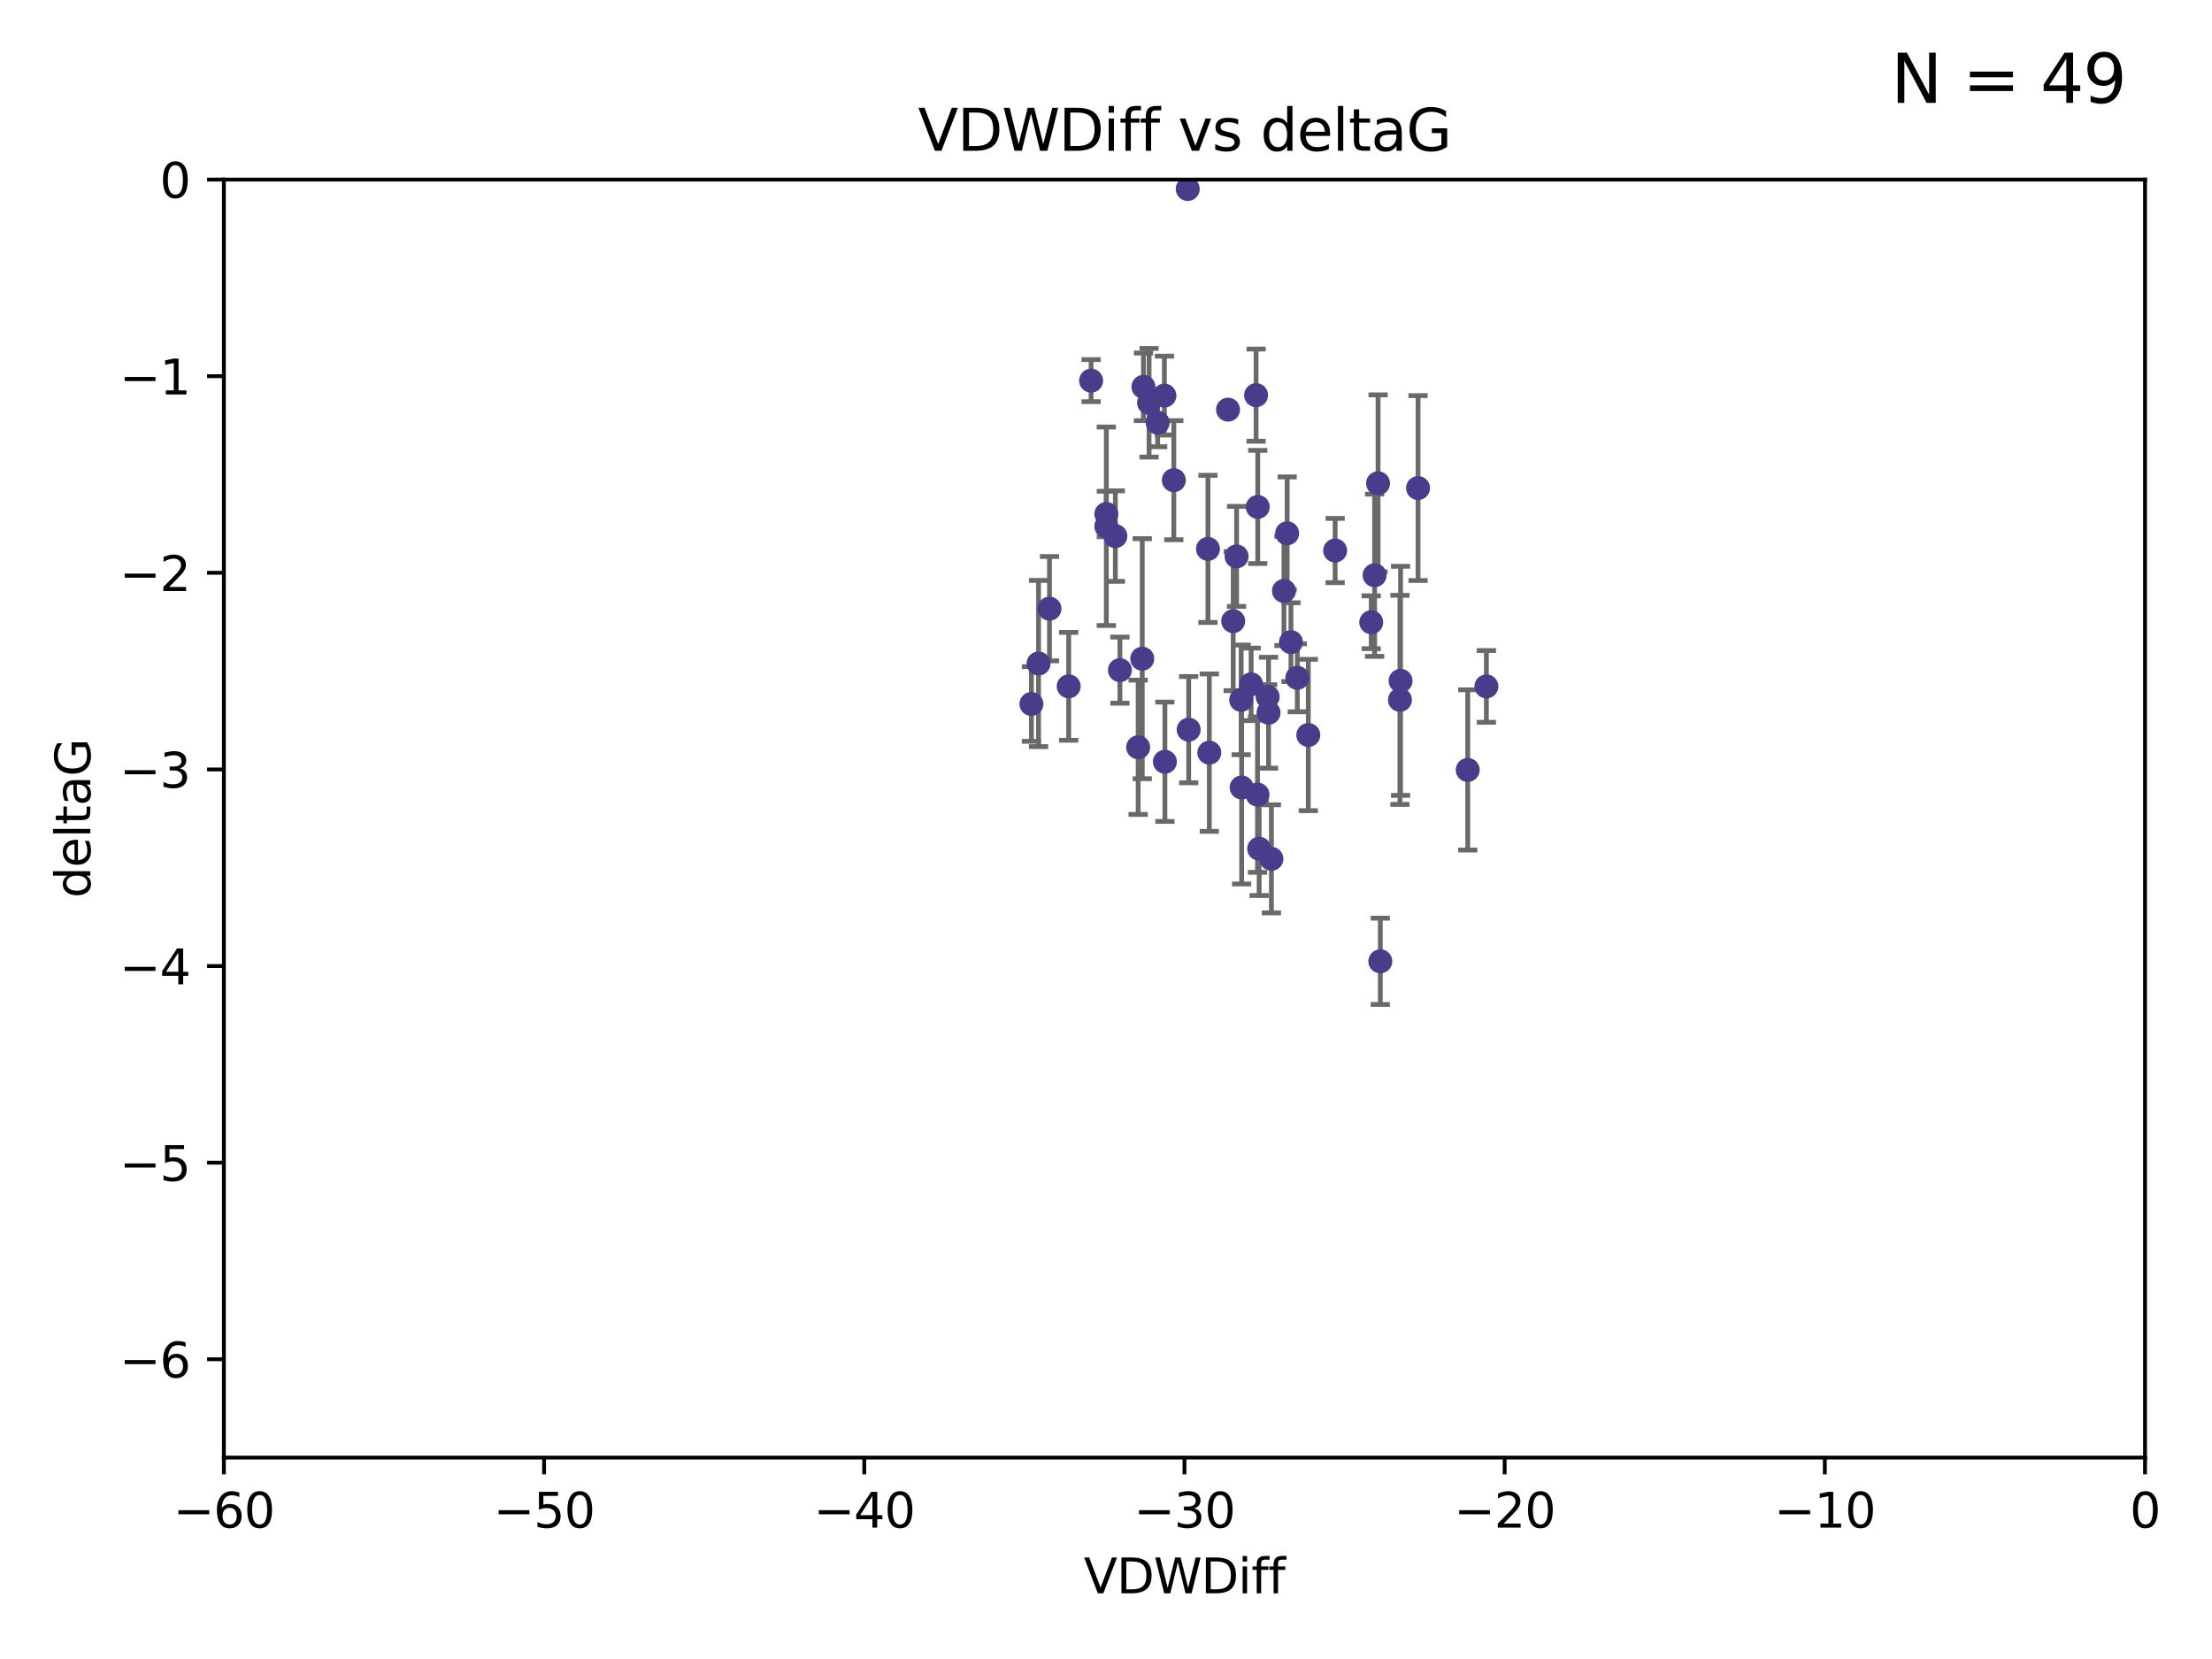 <?xml version="1.0" encoding="utf-8" standalone="no"?>
<!DOCTYPE svg PUBLIC "-//W3C//DTD SVG 1.1//EN"
  "http://www.w3.org/Graphics/SVG/1.1/DTD/svg11.dtd">
<svg xmlns:xlink="http://www.w3.org/1999/xlink" width="460.8pt" height="345.6pt" viewBox="0 0 460.8 345.6" xmlns="http://www.w3.org/2000/svg" version="1.1">
 <defs>
  <style type="text/css">*{stroke-linejoin: round; stroke-linecap: butt}</style>
 </defs>
 <g id="figure_1">
  <g id="patch_1">
   <path d="M 0 345.6 
L 460.8 345.6 
L 460.8 0 
L 0 0 
z
" style="fill: #ffffff"/>
  </g>
  <g id="axes_1">
   <g id="patch_2">
    <path d="M 46.64 303.64 
L 446.85 303.64 
L 446.85 37.411 
L 46.64 37.411 
z
" style="fill: #ffffff"/>
   </g>
   <g id="PathCollection_1">
    <defs>
     <path id="mb59569014d" d="M 0 1.118 
C 0.297 1.118 0.581 1 0.791 0.791 
C 1 0.581 1.118 0.297 1.118 0 
C 1.118 -0.297 1 -0.581 0.791 -0.791 
C 0.581 -1 0.297 -1.118 0 -1.118 
C -0.297 -1.118 -0.581 -1 -0.791 -0.791 
C -1 -0.581 -1.118 -0.297 -1.118 0 
C -1.118 0.297 -1 0.581 -0.791 0.791 
C -0.581 1 -0.297 1.118 0 1.118 
z
" style="stroke: #483d8b"/>
    </defs>
    <g clip-path="url(#pa4f412f519)">
     <use xlink:href="#mb59569014d" x="222.628" y="142.976" style="fill: #483d8b; stroke: #483d8b"/>
     <use xlink:href="#mb59569014d" x="270.255" y="141.2" style="fill: #483d8b; stroke: #483d8b"/>
     <use xlink:href="#mb59569014d" x="232.351" y="111.678" style="fill: #483d8b; stroke: #483d8b"/>
     <use xlink:href="#mb59569014d" x="278.133" y="114.686" style="fill: #483d8b; stroke: #483d8b"/>
     <use xlink:href="#mb59569014d" x="218.629" y="126.796" style="fill: #483d8b; stroke: #483d8b"/>
     <use xlink:href="#mb59569014d" x="285.653" y="129.623" style="fill: #483d8b; stroke: #483d8b"/>
     <use xlink:href="#mb59569014d" x="216.346" y="138.221" style="fill: #483d8b; stroke: #483d8b"/>
     <use xlink:href="#mb59569014d" x="251.922" y="156.791" style="fill: #483d8b; stroke: #483d8b"/>
     <use xlink:href="#mb59569014d" x="257.603" y="115.906" style="fill: #483d8b; stroke: #483d8b"/>
     <use xlink:href="#mb59569014d" x="247.623" y="152.002" style="fill: #483d8b; stroke: #483d8b"/>
     <use xlink:href="#mb59569014d" x="227.295" y="79.295" style="fill: #483d8b; stroke: #483d8b"/>
     <use xlink:href="#mb59569014d" x="267.473" y="123.099" style="fill: #483d8b; stroke: #483d8b"/>
     <use xlink:href="#mb59569014d" x="233.298" y="139.6" style="fill: #483d8b; stroke: #483d8b"/>
     <use xlink:href="#mb59569014d" x="237.952" y="137.216" style="fill: #483d8b; stroke: #483d8b"/>
     <use xlink:href="#mb59569014d" x="295.403" y="101.672" style="fill: #483d8b; stroke: #483d8b"/>
     <use xlink:href="#mb59569014d" x="251.64" y="114.345" style="fill: #483d8b; stroke: #483d8b"/>
     <use xlink:href="#mb59569014d" x="230.466" y="109.627" style="fill: #483d8b; stroke: #483d8b"/>
     <use xlink:href="#mb59569014d" x="230.472" y="107.067" style="fill: #483d8b; stroke: #483d8b"/>
     <use xlink:href="#mb59569014d" x="262.013" y="105.606" style="fill: #483d8b; stroke: #483d8b"/>
     <use xlink:href="#mb59569014d" x="272.543" y="153.112" style="fill: #483d8b; stroke: #483d8b"/>
     <use xlink:href="#mb59569014d" x="264.859" y="178.912" style="fill: #483d8b; stroke: #483d8b"/>
     <use xlink:href="#mb59569014d" x="305.756" y="160.394" style="fill: #483d8b; stroke: #483d8b"/>
     <use xlink:href="#mb59569014d" x="242.569" y="82.411" style="fill: #483d8b; stroke: #483d8b"/>
     <use xlink:href="#mb59569014d" x="286.356" y="119.831" style="fill: #483d8b; stroke: #483d8b"/>
     <use xlink:href="#mb59569014d" x="264.077" y="145.16" style="fill: #483d8b; stroke: #483d8b"/>
     <use xlink:href="#mb59569014d" x="247.425" y="39.369" style="fill: #483d8b; stroke: #483d8b"/>
     <use xlink:href="#mb59569014d" x="214.864" y="146.652" style="fill: #483d8b; stroke: #483d8b"/>
     <use xlink:href="#mb59569014d" x="244.528" y="100.035" style="fill: #483d8b; stroke: #483d8b"/>
     <use xlink:href="#mb59569014d" x="237.101" y="155.675" style="fill: #483d8b; stroke: #483d8b"/>
     <use xlink:href="#mb59569014d" x="268.928" y="133.77" style="fill: #483d8b; stroke: #483d8b"/>
     <use xlink:href="#mb59569014d" x="241.163" y="88.043" style="fill: #483d8b; stroke: #483d8b"/>
     <use xlink:href="#mb59569014d" x="255.818" y="85.336" style="fill: #483d8b; stroke: #483d8b"/>
     <use xlink:href="#mb59569014d" x="291.637" y="145.792" style="fill: #483d8b; stroke: #483d8b"/>
     <use xlink:href="#mb59569014d" x="238.202" y="80.583" style="fill: #483d8b; stroke: #483d8b"/>
     <use xlink:href="#mb59569014d" x="239.372" y="83.898" style="fill: #483d8b; stroke: #483d8b"/>
     <use xlink:href="#mb59569014d" x="256.898" y="129.396" style="fill: #483d8b; stroke: #483d8b"/>
     <use xlink:href="#mb59569014d" x="260.633" y="142.565" style="fill: #483d8b; stroke: #483d8b"/>
     <use xlink:href="#mb59569014d" x="309.644" y="142.993" style="fill: #483d8b; stroke: #483d8b"/>
     <use xlink:href="#mb59569014d" x="261.962" y="165.532" style="fill: #483d8b; stroke: #483d8b"/>
     <use xlink:href="#mb59569014d" x="291.765" y="141.832" style="fill: #483d8b; stroke: #483d8b"/>
     <use xlink:href="#mb59569014d" x="287.544" y="200.261" style="fill: #483d8b; stroke: #483d8b"/>
     <use xlink:href="#mb59569014d" x="261.666" y="82.316" style="fill: #483d8b; stroke: #483d8b"/>
     <use xlink:href="#mb59569014d" x="264.26" y="148.472" style="fill: #483d8b; stroke: #483d8b"/>
     <use xlink:href="#mb59569014d" x="287.077" y="100.686" style="fill: #483d8b; stroke: #483d8b"/>
     <use xlink:href="#mb59569014d" x="262.303" y="176.801" style="fill: #483d8b; stroke: #483d8b"/>
     <use xlink:href="#mb59569014d" x="242.67" y="158.689" style="fill: #483d8b; stroke: #483d8b"/>
     <use xlink:href="#mb59569014d" x="258.557" y="145.797" style="fill: #483d8b; stroke: #483d8b"/>
     <use xlink:href="#mb59569014d" x="268.139" y="111.098" style="fill: #483d8b; stroke: #483d8b"/>
     <use xlink:href="#mb59569014d" x="258.659" y="164.044" style="fill: #483d8b; stroke: #483d8b"/>
    </g>
   </g>
   <g id="matplotlib.axis_1">
    <g id="xtick_1">
     <g id="line2d_1">
      <defs>
       <path id="m907829f8bb" d="M 0 0 
L 0 3.5 
" style="stroke: #000000; stroke-width: 0.8"/>
      </defs>
      <g>
       <use xlink:href="#m907829f8bb" x="46.64" y="303.64" style="stroke: #000000; stroke-width: 0.8"/>
      </g>
     </g>
     <g id="text_1">
      <!-- −60 -->
      <g transform="translate(36.088 318.238)scale(0.1 -0.1)">
       <defs>
        <path id="DejaVuSans-2212" d="M 678 2272 
L 4684 2272 
L 4684 1741 
L 678 1741 
L 678 2272 
z
" transform="scale(0.016)"/>
        <path id="DejaVuSans-36" d="M 2113 2584 
Q 1688 2584 1439 2293 
Q 1191 2003 1191 1497 
Q 1191 994 1439 701 
Q 1688 409 2113 409 
Q 2538 409 2786 701 
Q 3034 994 3034 1497 
Q 3034 2003 2786 2293 
Q 2538 2584 2113 2584 
z
M 3366 4563 
L 3366 3988 
Q 3128 4100 2886 4159 
Q 2644 4219 2406 4219 
Q 1781 4219 1451 3797 
Q 1122 3375 1075 2522 
Q 1259 2794 1537 2939 
Q 1816 3084 2150 3084 
Q 2853 3084 3261 2657 
Q 3669 2231 3669 1497 
Q 3669 778 3244 343 
Q 2819 -91 2113 -91 
Q 1303 -91 875 529 
Q 447 1150 447 2328 
Q 447 3434 972 4092 
Q 1497 4750 2381 4750 
Q 2619 4750 2861 4703 
Q 3103 4656 3366 4563 
z
" transform="scale(0.016)"/>
        <path id="DejaVuSans-30" d="M 2034 4250 
Q 1547 4250 1301 3770 
Q 1056 3291 1056 2328 
Q 1056 1369 1301 889 
Q 1547 409 2034 409 
Q 2525 409 2770 889 
Q 3016 1369 3016 2328 
Q 3016 3291 2770 3770 
Q 2525 4250 2034 4250 
z
M 2034 4750 
Q 2819 4750 3233 4129 
Q 3647 3509 3647 2328 
Q 3647 1150 3233 529 
Q 2819 -91 2034 -91 
Q 1250 -91 836 529 
Q 422 1150 422 2328 
Q 422 3509 836 4129 
Q 1250 4750 2034 4750 
z
" transform="scale(0.016)"/>
       </defs>
       <use xlink:href="#DejaVuSans-2212"/>
       <use xlink:href="#DejaVuSans-36" x="83.789"/>
       <use xlink:href="#DejaVuSans-30" x="147.412"/>
      </g>
     </g>
    </g>
    <g id="xtick_2">
     <g id="line2d_2">
      <g>
       <use xlink:href="#m907829f8bb" x="113.342" y="303.64" style="stroke: #000000; stroke-width: 0.8"/>
      </g>
     </g>
     <g id="text_2">
      <!-- −50 -->
      <g transform="translate(102.789 318.238)scale(0.1 -0.1)">
       <defs>
        <path id="DejaVuSans-35" d="M 691 4666 
L 3169 4666 
L 3169 4134 
L 1269 4134 
L 1269 2991 
Q 1406 3038 1543 3061 
Q 1681 3084 1819 3084 
Q 2600 3084 3056 2656 
Q 3513 2228 3513 1497 
Q 3513 744 3044 326 
Q 2575 -91 1722 -91 
Q 1428 -91 1123 -41 
Q 819 9 494 109 
L 494 744 
Q 775 591 1075 516 
Q 1375 441 1709 441 
Q 2250 441 2565 725 
Q 2881 1009 2881 1497 
Q 2881 1984 2565 2268 
Q 2250 2553 1709 2553 
Q 1456 2553 1204 2497 
Q 953 2441 691 2322 
L 691 4666 
z
" transform="scale(0.016)"/>
       </defs>
       <use xlink:href="#DejaVuSans-2212"/>
       <use xlink:href="#DejaVuSans-35" x="83.789"/>
       <use xlink:href="#DejaVuSans-30" x="147.412"/>
      </g>
     </g>
    </g>
    <g id="xtick_3">
     <g id="line2d_3">
      <g>
       <use xlink:href="#m907829f8bb" x="180.043" y="303.64" style="stroke: #000000; stroke-width: 0.8"/>
      </g>
     </g>
     <g id="text_3">
      <!-- −40 -->
      <g transform="translate(169.491 318.238)scale(0.1 -0.1)">
       <defs>
        <path id="DejaVuSans-34" d="M 2419 4116 
L 825 1625 
L 2419 1625 
L 2419 4116 
z
M 2253 4666 
L 3047 4666 
L 3047 1625 
L 3713 1625 
L 3713 1100 
L 3047 1100 
L 3047 0 
L 2419 0 
L 2419 1100 
L 313 1100 
L 313 1709 
L 2253 4666 
z
" transform="scale(0.016)"/>
       </defs>
       <use xlink:href="#DejaVuSans-2212"/>
       <use xlink:href="#DejaVuSans-34" x="83.789"/>
       <use xlink:href="#DejaVuSans-30" x="147.412"/>
      </g>
     </g>
    </g>
    <g id="xtick_4">
     <g id="line2d_4">
      <g>
       <use xlink:href="#m907829f8bb" x="246.745" y="303.64" style="stroke: #000000; stroke-width: 0.8"/>
      </g>
     </g>
     <g id="text_4">
      <!-- −30 -->
      <g transform="translate(236.193 318.238)scale(0.1 -0.1)">
       <defs>
        <path id="DejaVuSans-33" d="M 2597 2516 
Q 3050 2419 3304 2112 
Q 3559 1806 3559 1356 
Q 3559 666 3084 287 
Q 2609 -91 1734 -91 
Q 1441 -91 1130 -33 
Q 819 25 488 141 
L 488 750 
Q 750 597 1062 519 
Q 1375 441 1716 441 
Q 2309 441 2620 675 
Q 2931 909 2931 1356 
Q 2931 1769 2642 2001 
Q 2353 2234 1838 2234 
L 1294 2234 
L 1294 2753 
L 1863 2753 
Q 2328 2753 2575 2939 
Q 2822 3125 2822 3475 
Q 2822 3834 2567 4026 
Q 2313 4219 1838 4219 
Q 1578 4219 1281 4162 
Q 984 4106 628 3988 
L 628 4550 
Q 988 4650 1302 4700 
Q 1616 4750 1894 4750 
Q 2613 4750 3031 4423 
Q 3450 4097 3450 3541 
Q 3450 3153 3228 2886 
Q 3006 2619 2597 2516 
z
" transform="scale(0.016)"/>
       </defs>
       <use xlink:href="#DejaVuSans-2212"/>
       <use xlink:href="#DejaVuSans-33" x="83.789"/>
       <use xlink:href="#DejaVuSans-30" x="147.412"/>
      </g>
     </g>
    </g>
    <g id="xtick_5">
     <g id="line2d_5">
      <g>
       <use xlink:href="#m907829f8bb" x="313.447" y="303.64" style="stroke: #000000; stroke-width: 0.8"/>
      </g>
     </g>
     <g id="text_5">
      <!-- −20 -->
      <g transform="translate(302.894 318.238)scale(0.1 -0.1)">
       <defs>
        <path id="DejaVuSans-32" d="M 1228 531 
L 3431 531 
L 3431 0 
L 469 0 
L 469 531 
Q 828 903 1448 1529 
Q 2069 2156 2228 2338 
Q 2531 2678 2651 2914 
Q 2772 3150 2772 3378 
Q 2772 3750 2511 3984 
Q 2250 4219 1831 4219 
Q 1534 4219 1204 4116 
Q 875 4013 500 3803 
L 500 4441 
Q 881 4594 1212 4672 
Q 1544 4750 1819 4750 
Q 2544 4750 2975 4387 
Q 3406 4025 3406 3419 
Q 3406 3131 3298 2873 
Q 3191 2616 2906 2266 
Q 2828 2175 2409 1742 
Q 1991 1309 1228 531 
z
" transform="scale(0.016)"/>
       </defs>
       <use xlink:href="#DejaVuSans-2212"/>
       <use xlink:href="#DejaVuSans-32" x="83.789"/>
       <use xlink:href="#DejaVuSans-30" x="147.412"/>
      </g>
     </g>
    </g>
    <g id="xtick_6">
     <g id="line2d_6">
      <g>
       <use xlink:href="#m907829f8bb" x="380.148" y="303.64" style="stroke: #000000; stroke-width: 0.8"/>
      </g>
     </g>
     <g id="text_6">
      <!-- −10 -->
      <g transform="translate(369.596 318.238)scale(0.1 -0.1)">
       <defs>
        <path id="DejaVuSans-31" d="M 794 531 
L 1825 531 
L 1825 4091 
L 703 3866 
L 703 4441 
L 1819 4666 
L 2450 4666 
L 2450 531 
L 3481 531 
L 3481 0 
L 794 0 
L 794 531 
z
" transform="scale(0.016)"/>
       </defs>
       <use xlink:href="#DejaVuSans-2212"/>
       <use xlink:href="#DejaVuSans-31" x="83.789"/>
       <use xlink:href="#DejaVuSans-30" x="147.412"/>
      </g>
     </g>
    </g>
    <g id="xtick_7">
     <g id="line2d_7">
      <g>
       <use xlink:href="#m907829f8bb" x="446.85" y="303.64" style="stroke: #000000; stroke-width: 0.8"/>
      </g>
     </g>
     <g id="text_7">
      <!-- 0 -->
      <g transform="translate(443.669 318.238)scale(0.1 -0.1)">
       <use xlink:href="#DejaVuSans-30"/>
      </g>
     </g>
    </g>
    <g id="text_8">
     <!-- VDWDiff -->
     <g transform="translate(225.772 331.917)scale(0.1 -0.1)">
      <defs>
       <path id="DejaVuSans-56" d="M 1831 0 
L 50 4666 
L 709 4666 
L 2188 738 
L 3669 4666 
L 4325 4666 
L 2547 0 
L 1831 0 
z
" transform="scale(0.016)"/>
       <path id="DejaVuSans-44" d="M 1259 4147 
L 1259 519 
L 2022 519 
Q 2988 519 3436 956 
Q 3884 1394 3884 2338 
Q 3884 3275 3436 3711 
Q 2988 4147 2022 4147 
L 1259 4147 
z
M 628 4666 
L 1925 4666 
Q 3281 4666 3915 4102 
Q 4550 3538 4550 2338 
Q 4550 1131 3912 565 
Q 3275 0 1925 0 
L 628 0 
L 628 4666 
z
" transform="scale(0.016)"/>
       <path id="DejaVuSans-57" d="M 213 4666 
L 850 4666 
L 1831 722 
L 2809 4666 
L 3519 4666 
L 4500 722 
L 5478 4666 
L 6119 4666 
L 4947 0 
L 4153 0 
L 3169 4050 
L 2175 0 
L 1381 0 
L 213 4666 
z
" transform="scale(0.016)"/>
       <path id="DejaVuSans-69" d="M 603 3500 
L 1178 3500 
L 1178 0 
L 603 0 
L 603 3500 
z
M 603 4863 
L 1178 4863 
L 1178 4134 
L 603 4134 
L 603 4863 
z
" transform="scale(0.016)"/>
       <path id="DejaVuSans-66" d="M 2375 4863 
L 2375 4384 
L 1825 4384 
Q 1516 4384 1395 4259 
Q 1275 4134 1275 3809 
L 1275 3500 
L 2222 3500 
L 2222 3053 
L 1275 3053 
L 1275 0 
L 697 0 
L 697 3053 
L 147 3053 
L 147 3500 
L 697 3500 
L 697 3744 
Q 697 4328 969 4595 
Q 1241 4863 1831 4863 
L 2375 4863 
z
" transform="scale(0.016)"/>
      </defs>
      <use xlink:href="#DejaVuSans-56"/>
      <use xlink:href="#DejaVuSans-44" x="68.408"/>
      <use xlink:href="#DejaVuSans-57" x="145.41"/>
      <use xlink:href="#DejaVuSans-44" x="244.287"/>
      <use xlink:href="#DejaVuSans-69" x="321.289"/>
      <use xlink:href="#DejaVuSans-66" x="349.072"/>
      <use xlink:href="#DejaVuSans-66" x="384.277"/>
     </g>
    </g>
   </g>
   <g id="matplotlib.axis_2">
    <g id="ytick_1">
     <g id="line2d_8">
      <defs>
       <path id="m00e35891c3" d="M 0 0 
L -3.5 0 
" style="stroke: #000000; stroke-width: 0.8"/>
      </defs>
      <g>
       <use xlink:href="#m00e35891c3" x="46.64" y="283.161" style="stroke: #000000; stroke-width: 0.8"/>
      </g>
     </g>
     <g id="text_9">
      <!-- −6 -->
      <g transform="translate(24.898 286.96)scale(0.1 -0.1)">
       <use xlink:href="#DejaVuSans-2212"/>
       <use xlink:href="#DejaVuSans-36" x="83.789"/>
      </g>
     </g>
    </g>
    <g id="ytick_2">
     <g id="line2d_9">
      <g>
       <use xlink:href="#m00e35891c3" x="46.64" y="242.203" style="stroke: #000000; stroke-width: 0.8"/>
      </g>
     </g>
     <g id="text_10">
      <!-- −5 -->
      <g transform="translate(24.898 246.002)scale(0.1 -0.1)">
       <use xlink:href="#DejaVuSans-2212"/>
       <use xlink:href="#DejaVuSans-35" x="83.789"/>
      </g>
     </g>
    </g>
    <g id="ytick_3">
     <g id="line2d_10">
      <g>
       <use xlink:href="#m00e35891c3" x="46.64" y="201.244" style="stroke: #000000; stroke-width: 0.8"/>
      </g>
     </g>
     <g id="text_11">
      <!-- −4 -->
      <g transform="translate(24.898 205.044)scale(0.1 -0.1)">
       <use xlink:href="#DejaVuSans-2212"/>
       <use xlink:href="#DejaVuSans-34" x="83.789"/>
      </g>
     </g>
    </g>
    <g id="ytick_4">
     <g id="line2d_11">
      <g>
       <use xlink:href="#m00e35891c3" x="46.64" y="160.286" style="stroke: #000000; stroke-width: 0.8"/>
      </g>
     </g>
     <g id="text_12">
      <!-- −3 -->
      <g transform="translate(24.898 164.085)scale(0.1 -0.1)">
       <use xlink:href="#DejaVuSans-2212"/>
       <use xlink:href="#DejaVuSans-33" x="83.789"/>
      </g>
     </g>
    </g>
    <g id="ytick_5">
     <g id="line2d_12">
      <g>
       <use xlink:href="#m00e35891c3" x="46.64" y="119.328" style="stroke: #000000; stroke-width: 0.8"/>
      </g>
     </g>
     <g id="text_13">
      <!-- −2 -->
      <g transform="translate(24.898 123.127)scale(0.1 -0.1)">
       <use xlink:href="#DejaVuSans-2212"/>
       <use xlink:href="#DejaVuSans-32" x="83.789"/>
      </g>
     </g>
    </g>
    <g id="ytick_6">
     <g id="line2d_13">
      <g>
       <use xlink:href="#m00e35891c3" x="46.64" y="78.369" style="stroke: #000000; stroke-width: 0.8"/>
      </g>
     </g>
     <g id="text_14">
      <!-- −1 -->
      <g transform="translate(24.898 82.169)scale(0.1 -0.1)">
       <use xlink:href="#DejaVuSans-2212"/>
       <use xlink:href="#DejaVuSans-31" x="83.789"/>
      </g>
     </g>
    </g>
    <g id="ytick_7">
     <g id="line2d_14">
      <g>
       <use xlink:href="#m00e35891c3" x="46.64" y="37.411" style="stroke: #000000; stroke-width: 0.8"/>
      </g>
     </g>
     <g id="text_15">
      <!-- 0 -->
      <g transform="translate(33.278 41.21)scale(0.1 -0.1)">
       <use xlink:href="#DejaVuSans-30"/>
      </g>
     </g>
    </g>
    <g id="text_16">
     <!-- deltaG -->
     <g transform="translate(18.818 187.064)rotate(-90)scale(0.1 -0.1)">
      <defs>
       <path id="DejaVuSans-64" d="M 2906 2969 
L 2906 4863 
L 3481 4863 
L 3481 0 
L 2906 0 
L 2906 525 
Q 2725 213 2448 61 
Q 2172 -91 1784 -91 
Q 1150 -91 751 415 
Q 353 922 353 1747 
Q 353 2572 751 3078 
Q 1150 3584 1784 3584 
Q 2172 3584 2448 3432 
Q 2725 3281 2906 2969 
z
M 947 1747 
Q 947 1113 1208 752 
Q 1469 391 1925 391 
Q 2381 391 2643 752 
Q 2906 1113 2906 1747 
Q 2906 2381 2643 2742 
Q 2381 3103 1925 3103 
Q 1469 3103 1208 2742 
Q 947 2381 947 1747 
z
" transform="scale(0.016)"/>
       <path id="DejaVuSans-65" d="M 3597 1894 
L 3597 1613 
L 953 1613 
Q 991 1019 1311 708 
Q 1631 397 2203 397 
Q 2534 397 2845 478 
Q 3156 559 3463 722 
L 3463 178 
Q 3153 47 2828 -22 
Q 2503 -91 2169 -91 
Q 1331 -91 842 396 
Q 353 884 353 1716 
Q 353 2575 817 3079 
Q 1281 3584 2069 3584 
Q 2775 3584 3186 3129 
Q 3597 2675 3597 1894 
z
M 3022 2063 
Q 3016 2534 2758 2815 
Q 2500 3097 2075 3097 
Q 1594 3097 1305 2825 
Q 1016 2553 972 2059 
L 3022 2063 
z
" transform="scale(0.016)"/>
       <path id="DejaVuSans-6c" d="M 603 4863 
L 1178 4863 
L 1178 0 
L 603 0 
L 603 4863 
z
" transform="scale(0.016)"/>
       <path id="DejaVuSans-74" d="M 1172 4494 
L 1172 3500 
L 2356 3500 
L 2356 3053 
L 1172 3053 
L 1172 1153 
Q 1172 725 1289 603 
Q 1406 481 1766 481 
L 2356 481 
L 2356 0 
L 1766 0 
Q 1100 0 847 248 
Q 594 497 594 1153 
L 594 3053 
L 172 3053 
L 172 3500 
L 594 3500 
L 594 4494 
L 1172 4494 
z
" transform="scale(0.016)"/>
       <path id="DejaVuSans-61" d="M 2194 1759 
Q 1497 1759 1228 1600 
Q 959 1441 959 1056 
Q 959 750 1161 570 
Q 1363 391 1709 391 
Q 2188 391 2477 730 
Q 2766 1069 2766 1631 
L 2766 1759 
L 2194 1759 
z
M 3341 1997 
L 3341 0 
L 2766 0 
L 2766 531 
Q 2569 213 2275 61 
Q 1981 -91 1556 -91 
Q 1019 -91 701 211 
Q 384 513 384 1019 
Q 384 1609 779 1909 
Q 1175 2209 1959 2209 
L 2766 2209 
L 2766 2266 
Q 2766 2663 2505 2880 
Q 2244 3097 1772 3097 
Q 1472 3097 1187 3025 
Q 903 2953 641 2809 
L 641 3341 
Q 956 3463 1253 3523 
Q 1550 3584 1831 3584 
Q 2591 3584 2966 3190 
Q 3341 2797 3341 1997 
z
" transform="scale(0.016)"/>
       <path id="DejaVuSans-47" d="M 3809 666 
L 3809 1919 
L 2778 1919 
L 2778 2438 
L 4434 2438 
L 4434 434 
Q 4069 175 3628 42 
Q 3188 -91 2688 -91 
Q 1594 -91 976 548 
Q 359 1188 359 2328 
Q 359 3472 976 4111 
Q 1594 4750 2688 4750 
Q 3144 4750 3555 4637 
Q 3966 4525 4313 4306 
L 4313 3634 
Q 3963 3931 3569 4081 
Q 3175 4231 2741 4231 
Q 1884 4231 1454 3753 
Q 1025 3275 1025 2328 
Q 1025 1384 1454 906 
Q 1884 428 2741 428 
Q 3075 428 3337 486 
Q 3600 544 3809 666 
z
" transform="scale(0.016)"/>
      </defs>
      <use xlink:href="#DejaVuSans-64"/>
      <use xlink:href="#DejaVuSans-65" x="63.477"/>
      <use xlink:href="#DejaVuSans-6c" x="125"/>
      <use xlink:href="#DejaVuSans-74" x="152.783"/>
      <use xlink:href="#DejaVuSans-61" x="191.992"/>
      <use xlink:href="#DejaVuSans-47" x="253.271"/>
     </g>
    </g>
   </g>
   <g id="LineCollection_1">
    <path d="M 222.628 154.212 
L 222.628 131.739 
" clip-path="url(#pa4f412f519)" style="fill: none; stroke: #696969"/>
    <path d="M 270.255 148.281 
L 270.255 134.119 
" clip-path="url(#pa4f412f519)" style="fill: none; stroke: #696969"/>
    <path d="M 232.351 121.104 
L 232.351 102.252 
" clip-path="url(#pa4f412f519)" style="fill: none; stroke: #696969"/>
    <path d="M 278.133 121.38 
L 278.133 107.992 
" clip-path="url(#pa4f412f519)" style="fill: none; stroke: #696969"/>
    <path d="M 218.629 137.661 
L 218.629 115.93 
" clip-path="url(#pa4f412f519)" style="fill: none; stroke: #696969"/>
    <path d="M 285.653 135.124 
L 285.653 124.122 
" clip-path="url(#pa4f412f519)" style="fill: none; stroke: #696969"/>
    <path d="M 216.346 155.528 
L 216.346 120.915 
" clip-path="url(#pa4f412f519)" style="fill: none; stroke: #696969"/>
    <path d="M 251.922 173.188 
L 251.922 140.395 
" clip-path="url(#pa4f412f519)" style="fill: none; stroke: #696969"/>
    <path d="M 257.603 126.326 
L 257.603 105.486 
" clip-path="url(#pa4f412f519)" style="fill: none; stroke: #696969"/>
    <path d="M 247.623 163.064 
L 247.623 140.941 
" clip-path="url(#pa4f412f519)" style="fill: none; stroke: #696969"/>
    <path d="M 227.295 83.677 
L 227.295 74.913 
" clip-path="url(#pa4f412f519)" style="fill: none; stroke: #696969"/>
    <path d="M 267.473 134.473 
L 267.473 111.726 
" clip-path="url(#pa4f412f519)" style="fill: none; stroke: #696969"/>
    <path d="M 233.298 146.484 
L 233.298 132.715 
" clip-path="url(#pa4f412f519)" style="fill: none; stroke: #696969"/>
    <path d="M 237.952 162.217 
L 237.952 112.215 
" clip-path="url(#pa4f412f519)" style="fill: none; stroke: #696969"/>
    <path d="M 295.403 120.929 
L 295.403 82.414 
" clip-path="url(#pa4f412f519)" style="fill: none; stroke: #696969"/>
    <path d="M 251.64 129.675 
L 251.64 99.015 
" clip-path="url(#pa4f412f519)" style="fill: none; stroke: #696969"/>
    <path d="M 230.466 130.304 
L 230.466 88.951 
" clip-path="url(#pa4f412f519)" style="fill: none; stroke: #696969"/>
    <path d="M 230.472 111.796 
L 230.472 102.338 
" clip-path="url(#pa4f412f519)" style="fill: none; stroke: #696969"/>
    <path d="M 262.013 117.39 
L 262.013 93.821 
" clip-path="url(#pa4f412f519)" style="fill: none; stroke: #696969"/>
    <path d="M 272.543 168.873 
L 272.543 137.352 
" clip-path="url(#pa4f412f519)" style="fill: none; stroke: #696969"/>
    <path d="M 264.859 190.172 
L 264.859 167.652 
" clip-path="url(#pa4f412f519)" style="fill: none; stroke: #696969"/>
    <path d="M 305.756 177.083 
L 305.756 143.705 
" clip-path="url(#pa4f412f519)" style="fill: none; stroke: #696969"/>
    <path d="M 242.569 90.626 
L 242.569 74.195 
" clip-path="url(#pa4f412f519)" style="fill: none; stroke: #696969"/>
    <path d="M 286.356 136.731 
L 286.356 102.932 
" clip-path="url(#pa4f412f519)" style="fill: none; stroke: #696969"/>
    <path d="M 264.077 147.68 
L 264.077 142.64 
" clip-path="url(#pa4f412f519)" style="fill: none; stroke: #696969"/>
    <path d="M 247.425 39.602 
L 247.425 39.135 
" clip-path="url(#pa4f412f519)" style="fill: none; stroke: #696969"/>
    <path d="M 214.864 154.433 
L 214.864 138.872 
" clip-path="url(#pa4f412f519)" style="fill: none; stroke: #696969"/>
    <path d="M 244.528 112.436 
L 244.528 87.634 
" clip-path="url(#pa4f412f519)" style="fill: none; stroke: #696969"/>
    <path d="M 237.101 169.66 
L 237.101 141.689 
" clip-path="url(#pa4f412f519)" style="fill: none; stroke: #696969"/>
    <path d="M 268.928 141.973 
L 268.928 125.567 
" clip-path="url(#pa4f412f519)" style="fill: none; stroke: #696969"/>
    <path d="M 241.163 93.058 
L 241.163 83.028 
" clip-path="url(#pa4f412f519)" style="fill: none; stroke: #696969"/>
    <path d="M 255.818 86.345 
L 255.818 84.327 
" clip-path="url(#pa4f412f519)" style="fill: none; stroke: #696969"/>
    <path d="M 291.637 167.572 
L 291.637 124.013 
" clip-path="url(#pa4f412f519)" style="fill: none; stroke: #696969"/>
    <path d="M 238.202 87.623 
L 238.202 73.544 
" clip-path="url(#pa4f412f519)" style="fill: none; stroke: #696969"/>
    <path d="M 239.372 95.218 
L 239.372 72.577 
" clip-path="url(#pa4f412f519)" style="fill: none; stroke: #696969"/>
    <path d="M 256.898 143.881 
L 256.898 114.912 
" clip-path="url(#pa4f412f519)" style="fill: none; stroke: #696969"/>
    <path d="M 260.633 150.115 
L 260.633 135.016 
" clip-path="url(#pa4f412f519)" style="fill: none; stroke: #696969"/>
    <path d="M 309.644 150.47 
L 309.644 135.515 
" clip-path="url(#pa4f412f519)" style="fill: none; stroke: #696969"/>
    <path d="M 261.962 181.724 
L 261.962 149.34 
" clip-path="url(#pa4f412f519)" style="fill: none; stroke: #696969"/>
    <path d="M 291.765 165.691 
L 291.765 117.972 
" clip-path="url(#pa4f412f519)" style="fill: none; stroke: #696969"/>
    <path d="M 287.544 209.245 
L 287.544 191.276 
" clip-path="url(#pa4f412f519)" style="fill: none; stroke: #696969"/>
    <path d="M 261.666 91.914 
L 261.666 72.718 
" clip-path="url(#pa4f412f519)" style="fill: none; stroke: #696969"/>
    <path d="M 264.26 160.026 
L 264.26 136.918 
" clip-path="url(#pa4f412f519)" style="fill: none; stroke: #696969"/>
    <path d="M 287.077 119.114 
L 287.077 82.257 
" clip-path="url(#pa4f412f519)" style="fill: none; stroke: #696969"/>
    <path d="M 262.303 186.558 
L 262.303 167.043 
" clip-path="url(#pa4f412f519)" style="fill: none; stroke: #696969"/>
    <path d="M 242.67 171.119 
L 242.67 146.259 
" clip-path="url(#pa4f412f519)" style="fill: none; stroke: #696969"/>
    <path d="M 258.557 157.216 
L 258.557 134.377 
" clip-path="url(#pa4f412f519)" style="fill: none; stroke: #696969"/>
    <path d="M 268.139 122.846 
L 268.139 99.349 
" clip-path="url(#pa4f412f519)" style="fill: none; stroke: #696969"/>
    <path d="M 258.659 184.14 
L 258.659 143.947 
" clip-path="url(#pa4f412f519)" style="fill: none; stroke: #696969"/>
   </g>
   <g id="line2d_15">
    <defs>
     <path id="m60d406e7f6" d="M 2 0 
L -2 -0 
" style="stroke: #696969"/>
    </defs>
    <g clip-path="url(#pa4f412f519)">
     <use xlink:href="#m60d406e7f6" x="222.628" y="154.212" style="fill: #696969; stroke: #696969"/>
     <use xlink:href="#m60d406e7f6" x="270.255" y="148.281" style="fill: #696969; stroke: #696969"/>
     <use xlink:href="#m60d406e7f6" x="232.351" y="121.104" style="fill: #696969; stroke: #696969"/>
     <use xlink:href="#m60d406e7f6" x="278.133" y="121.38" style="fill: #696969; stroke: #696969"/>
     <use xlink:href="#m60d406e7f6" x="218.629" y="137.661" style="fill: #696969; stroke: #696969"/>
     <use xlink:href="#m60d406e7f6" x="285.653" y="135.124" style="fill: #696969; stroke: #696969"/>
     <use xlink:href="#m60d406e7f6" x="216.346" y="155.528" style="fill: #696969; stroke: #696969"/>
     <use xlink:href="#m60d406e7f6" x="251.922" y="173.188" style="fill: #696969; stroke: #696969"/>
     <use xlink:href="#m60d406e7f6" x="257.603" y="126.326" style="fill: #696969; stroke: #696969"/>
     <use xlink:href="#m60d406e7f6" x="247.623" y="163.064" style="fill: #696969; stroke: #696969"/>
     <use xlink:href="#m60d406e7f6" x="227.295" y="83.677" style="fill: #696969; stroke: #696969"/>
     <use xlink:href="#m60d406e7f6" x="267.473" y="134.473" style="fill: #696969; stroke: #696969"/>
     <use xlink:href="#m60d406e7f6" x="233.298" y="146.484" style="fill: #696969; stroke: #696969"/>
     <use xlink:href="#m60d406e7f6" x="237.952" y="162.217" style="fill: #696969; stroke: #696969"/>
     <use xlink:href="#m60d406e7f6" x="295.403" y="120.929" style="fill: #696969; stroke: #696969"/>
     <use xlink:href="#m60d406e7f6" x="251.64" y="129.675" style="fill: #696969; stroke: #696969"/>
     <use xlink:href="#m60d406e7f6" x="230.466" y="130.304" style="fill: #696969; stroke: #696969"/>
     <use xlink:href="#m60d406e7f6" x="230.472" y="111.796" style="fill: #696969; stroke: #696969"/>
     <use xlink:href="#m60d406e7f6" x="262.013" y="117.39" style="fill: #696969; stroke: #696969"/>
     <use xlink:href="#m60d406e7f6" x="272.543" y="168.873" style="fill: #696969; stroke: #696969"/>
     <use xlink:href="#m60d406e7f6" x="264.859" y="190.172" style="fill: #696969; stroke: #696969"/>
     <use xlink:href="#m60d406e7f6" x="305.756" y="177.083" style="fill: #696969; stroke: #696969"/>
     <use xlink:href="#m60d406e7f6" x="242.569" y="90.626" style="fill: #696969; stroke: #696969"/>
     <use xlink:href="#m60d406e7f6" x="286.356" y="136.731" style="fill: #696969; stroke: #696969"/>
     <use xlink:href="#m60d406e7f6" x="264.077" y="147.68" style="fill: #696969; stroke: #696969"/>
     <use xlink:href="#m60d406e7f6" x="247.425" y="39.602" style="fill: #696969; stroke: #696969"/>
     <use xlink:href="#m60d406e7f6" x="214.864" y="154.433" style="fill: #696969; stroke: #696969"/>
     <use xlink:href="#m60d406e7f6" x="244.528" y="112.436" style="fill: #696969; stroke: #696969"/>
     <use xlink:href="#m60d406e7f6" x="237.101" y="169.66" style="fill: #696969; stroke: #696969"/>
     <use xlink:href="#m60d406e7f6" x="268.928" y="141.973" style="fill: #696969; stroke: #696969"/>
     <use xlink:href="#m60d406e7f6" x="241.163" y="93.058" style="fill: #696969; stroke: #696969"/>
     <use xlink:href="#m60d406e7f6" x="255.818" y="86.345" style="fill: #696969; stroke: #696969"/>
     <use xlink:href="#m60d406e7f6" x="291.637" y="167.572" style="fill: #696969; stroke: #696969"/>
     <use xlink:href="#m60d406e7f6" x="238.202" y="87.623" style="fill: #696969; stroke: #696969"/>
     <use xlink:href="#m60d406e7f6" x="239.372" y="95.218" style="fill: #696969; stroke: #696969"/>
     <use xlink:href="#m60d406e7f6" x="256.898" y="143.881" style="fill: #696969; stroke: #696969"/>
     <use xlink:href="#m60d406e7f6" x="260.633" y="150.115" style="fill: #696969; stroke: #696969"/>
     <use xlink:href="#m60d406e7f6" x="309.644" y="150.47" style="fill: #696969; stroke: #696969"/>
     <use xlink:href="#m60d406e7f6" x="261.962" y="181.724" style="fill: #696969; stroke: #696969"/>
     <use xlink:href="#m60d406e7f6" x="291.765" y="165.691" style="fill: #696969; stroke: #696969"/>
     <use xlink:href="#m60d406e7f6" x="287.544" y="209.245" style="fill: #696969; stroke: #696969"/>
     <use xlink:href="#m60d406e7f6" x="261.666" y="91.914" style="fill: #696969; stroke: #696969"/>
     <use xlink:href="#m60d406e7f6" x="264.26" y="160.026" style="fill: #696969; stroke: #696969"/>
     <use xlink:href="#m60d406e7f6" x="287.077" y="119.114" style="fill: #696969; stroke: #696969"/>
     <use xlink:href="#m60d406e7f6" x="262.303" y="186.558" style="fill: #696969; stroke: #696969"/>
     <use xlink:href="#m60d406e7f6" x="242.67" y="171.119" style="fill: #696969; stroke: #696969"/>
     <use xlink:href="#m60d406e7f6" x="258.557" y="157.216" style="fill: #696969; stroke: #696969"/>
     <use xlink:href="#m60d406e7f6" x="268.139" y="122.846" style="fill: #696969; stroke: #696969"/>
     <use xlink:href="#m60d406e7f6" x="258.659" y="184.14" style="fill: #696969; stroke: #696969"/>
    </g>
   </g>
   <g id="line2d_16">
    <g clip-path="url(#pa4f412f519)">
     <use xlink:href="#m60d406e7f6" x="222.628" y="131.739" style="fill: #696969; stroke: #696969"/>
     <use xlink:href="#m60d406e7f6" x="270.255" y="134.119" style="fill: #696969; stroke: #696969"/>
     <use xlink:href="#m60d406e7f6" x="232.351" y="102.252" style="fill: #696969; stroke: #696969"/>
     <use xlink:href="#m60d406e7f6" x="278.133" y="107.992" style="fill: #696969; stroke: #696969"/>
     <use xlink:href="#m60d406e7f6" x="218.629" y="115.93" style="fill: #696969; stroke: #696969"/>
     <use xlink:href="#m60d406e7f6" x="285.653" y="124.122" style="fill: #696969; stroke: #696969"/>
     <use xlink:href="#m60d406e7f6" x="216.346" y="120.915" style="fill: #696969; stroke: #696969"/>
     <use xlink:href="#m60d406e7f6" x="251.922" y="140.395" style="fill: #696969; stroke: #696969"/>
     <use xlink:href="#m60d406e7f6" x="257.603" y="105.486" style="fill: #696969; stroke: #696969"/>
     <use xlink:href="#m60d406e7f6" x="247.623" y="140.941" style="fill: #696969; stroke: #696969"/>
     <use xlink:href="#m60d406e7f6" x="227.295" y="74.913" style="fill: #696969; stroke: #696969"/>
     <use xlink:href="#m60d406e7f6" x="267.473" y="111.726" style="fill: #696969; stroke: #696969"/>
     <use xlink:href="#m60d406e7f6" x="233.298" y="132.715" style="fill: #696969; stroke: #696969"/>
     <use xlink:href="#m60d406e7f6" x="237.952" y="112.215" style="fill: #696969; stroke: #696969"/>
     <use xlink:href="#m60d406e7f6" x="295.403" y="82.414" style="fill: #696969; stroke: #696969"/>
     <use xlink:href="#m60d406e7f6" x="251.64" y="99.015" style="fill: #696969; stroke: #696969"/>
     <use xlink:href="#m60d406e7f6" x="230.466" y="88.951" style="fill: #696969; stroke: #696969"/>
     <use xlink:href="#m60d406e7f6" x="230.472" y="102.338" style="fill: #696969; stroke: #696969"/>
     <use xlink:href="#m60d406e7f6" x="262.013" y="93.821" style="fill: #696969; stroke: #696969"/>
     <use xlink:href="#m60d406e7f6" x="272.543" y="137.352" style="fill: #696969; stroke: #696969"/>
     <use xlink:href="#m60d406e7f6" x="264.859" y="167.652" style="fill: #696969; stroke: #696969"/>
     <use xlink:href="#m60d406e7f6" x="305.756" y="143.705" style="fill: #696969; stroke: #696969"/>
     <use xlink:href="#m60d406e7f6" x="242.569" y="74.195" style="fill: #696969; stroke: #696969"/>
     <use xlink:href="#m60d406e7f6" x="286.356" y="102.932" style="fill: #696969; stroke: #696969"/>
     <use xlink:href="#m60d406e7f6" x="264.077" y="142.64" style="fill: #696969; stroke: #696969"/>
     <use xlink:href="#m60d406e7f6" x="247.425" y="39.135" style="fill: #696969; stroke: #696969"/>
     <use xlink:href="#m60d406e7f6" x="214.864" y="138.872" style="fill: #696969; stroke: #696969"/>
     <use xlink:href="#m60d406e7f6" x="244.528" y="87.634" style="fill: #696969; stroke: #696969"/>
     <use xlink:href="#m60d406e7f6" x="237.101" y="141.689" style="fill: #696969; stroke: #696969"/>
     <use xlink:href="#m60d406e7f6" x="268.928" y="125.567" style="fill: #696969; stroke: #696969"/>
     <use xlink:href="#m60d406e7f6" x="241.163" y="83.028" style="fill: #696969; stroke: #696969"/>
     <use xlink:href="#m60d406e7f6" x="255.818" y="84.327" style="fill: #696969; stroke: #696969"/>
     <use xlink:href="#m60d406e7f6" x="291.637" y="124.013" style="fill: #696969; stroke: #696969"/>
     <use xlink:href="#m60d406e7f6" x="238.202" y="73.544" style="fill: #696969; stroke: #696969"/>
     <use xlink:href="#m60d406e7f6" x="239.372" y="72.577" style="fill: #696969; stroke: #696969"/>
     <use xlink:href="#m60d406e7f6" x="256.898" y="114.912" style="fill: #696969; stroke: #696969"/>
     <use xlink:href="#m60d406e7f6" x="260.633" y="135.016" style="fill: #696969; stroke: #696969"/>
     <use xlink:href="#m60d406e7f6" x="309.644" y="135.515" style="fill: #696969; stroke: #696969"/>
     <use xlink:href="#m60d406e7f6" x="261.962" y="149.34" style="fill: #696969; stroke: #696969"/>
     <use xlink:href="#m60d406e7f6" x="291.765" y="117.972" style="fill: #696969; stroke: #696969"/>
     <use xlink:href="#m60d406e7f6" x="287.544" y="191.276" style="fill: #696969; stroke: #696969"/>
     <use xlink:href="#m60d406e7f6" x="261.666" y="72.718" style="fill: #696969; stroke: #696969"/>
     <use xlink:href="#m60d406e7f6" x="264.26" y="136.918" style="fill: #696969; stroke: #696969"/>
     <use xlink:href="#m60d406e7f6" x="287.077" y="82.257" style="fill: #696969; stroke: #696969"/>
     <use xlink:href="#m60d406e7f6" x="262.303" y="167.043" style="fill: #696969; stroke: #696969"/>
     <use xlink:href="#m60d406e7f6" x="242.67" y="146.259" style="fill: #696969; stroke: #696969"/>
     <use xlink:href="#m60d406e7f6" x="258.557" y="134.377" style="fill: #696969; stroke: #696969"/>
     <use xlink:href="#m60d406e7f6" x="268.139" y="99.349" style="fill: #696969; stroke: #696969"/>
     <use xlink:href="#m60d406e7f6" x="258.659" y="143.947" style="fill: #696969; stroke: #696969"/>
    </g>
   </g>
   <g id="line2d_17">
    <defs>
     <path id="md9b49ffccc" d="M 0 2 
C 0.53 2 1.039 1.789 1.414 1.414 
C 1.789 1.039 2 0.53 2 0 
C 2 -0.53 1.789 -1.039 1.414 -1.414 
C 1.039 -1.789 0.53 -2 0 -2 
C -0.53 -2 -1.039 -1.789 -1.414 -1.414 
C -1.789 -1.039 -2 -0.53 -2 0 
C -2 0.53 -1.789 1.039 -1.414 1.414 
C -1.039 1.789 -0.53 2 0 2 
z
" style="stroke: #483d8b"/>
    </defs>
    <g clip-path="url(#pa4f412f519)">
     <use xlink:href="#md9b49ffccc" x="222.628" y="142.976" style="fill: #483d8b; stroke: #483d8b"/>
     <use xlink:href="#md9b49ffccc" x="270.255" y="141.2" style="fill: #483d8b; stroke: #483d8b"/>
     <use xlink:href="#md9b49ffccc" x="232.351" y="111.678" style="fill: #483d8b; stroke: #483d8b"/>
     <use xlink:href="#md9b49ffccc" x="278.133" y="114.686" style="fill: #483d8b; stroke: #483d8b"/>
     <use xlink:href="#md9b49ffccc" x="218.629" y="126.796" style="fill: #483d8b; stroke: #483d8b"/>
     <use xlink:href="#md9b49ffccc" x="285.653" y="129.623" style="fill: #483d8b; stroke: #483d8b"/>
     <use xlink:href="#md9b49ffccc" x="216.346" y="138.221" style="fill: #483d8b; stroke: #483d8b"/>
     <use xlink:href="#md9b49ffccc" x="251.922" y="156.791" style="fill: #483d8b; stroke: #483d8b"/>
     <use xlink:href="#md9b49ffccc" x="257.603" y="115.906" style="fill: #483d8b; stroke: #483d8b"/>
     <use xlink:href="#md9b49ffccc" x="247.623" y="152.002" style="fill: #483d8b; stroke: #483d8b"/>
     <use xlink:href="#md9b49ffccc" x="227.295" y="79.295" style="fill: #483d8b; stroke: #483d8b"/>
     <use xlink:href="#md9b49ffccc" x="267.473" y="123.099" style="fill: #483d8b; stroke: #483d8b"/>
     <use xlink:href="#md9b49ffccc" x="233.298" y="139.6" style="fill: #483d8b; stroke: #483d8b"/>
     <use xlink:href="#md9b49ffccc" x="237.952" y="137.216" style="fill: #483d8b; stroke: #483d8b"/>
     <use xlink:href="#md9b49ffccc" x="295.403" y="101.672" style="fill: #483d8b; stroke: #483d8b"/>
     <use xlink:href="#md9b49ffccc" x="251.64" y="114.345" style="fill: #483d8b; stroke: #483d8b"/>
     <use xlink:href="#md9b49ffccc" x="230.466" y="109.627" style="fill: #483d8b; stroke: #483d8b"/>
     <use xlink:href="#md9b49ffccc" x="230.472" y="107.067" style="fill: #483d8b; stroke: #483d8b"/>
     <use xlink:href="#md9b49ffccc" x="262.013" y="105.606" style="fill: #483d8b; stroke: #483d8b"/>
     <use xlink:href="#md9b49ffccc" x="272.543" y="153.112" style="fill: #483d8b; stroke: #483d8b"/>
     <use xlink:href="#md9b49ffccc" x="264.859" y="178.912" style="fill: #483d8b; stroke: #483d8b"/>
     <use xlink:href="#md9b49ffccc" x="305.756" y="160.394" style="fill: #483d8b; stroke: #483d8b"/>
     <use xlink:href="#md9b49ffccc" x="242.569" y="82.411" style="fill: #483d8b; stroke: #483d8b"/>
     <use xlink:href="#md9b49ffccc" x="286.356" y="119.831" style="fill: #483d8b; stroke: #483d8b"/>
     <use xlink:href="#md9b49ffccc" x="264.077" y="145.16" style="fill: #483d8b; stroke: #483d8b"/>
     <use xlink:href="#md9b49ffccc" x="247.425" y="39.369" style="fill: #483d8b; stroke: #483d8b"/>
     <use xlink:href="#md9b49ffccc" x="214.864" y="146.652" style="fill: #483d8b; stroke: #483d8b"/>
     <use xlink:href="#md9b49ffccc" x="244.528" y="100.035" style="fill: #483d8b; stroke: #483d8b"/>
     <use xlink:href="#md9b49ffccc" x="237.101" y="155.675" style="fill: #483d8b; stroke: #483d8b"/>
     <use xlink:href="#md9b49ffccc" x="268.928" y="133.77" style="fill: #483d8b; stroke: #483d8b"/>
     <use xlink:href="#md9b49ffccc" x="241.163" y="88.043" style="fill: #483d8b; stroke: #483d8b"/>
     <use xlink:href="#md9b49ffccc" x="255.818" y="85.336" style="fill: #483d8b; stroke: #483d8b"/>
     <use xlink:href="#md9b49ffccc" x="291.637" y="145.792" style="fill: #483d8b; stroke: #483d8b"/>
     <use xlink:href="#md9b49ffccc" x="238.202" y="80.583" style="fill: #483d8b; stroke: #483d8b"/>
     <use xlink:href="#md9b49ffccc" x="239.372" y="83.898" style="fill: #483d8b; stroke: #483d8b"/>
     <use xlink:href="#md9b49ffccc" x="256.898" y="129.396" style="fill: #483d8b; stroke: #483d8b"/>
     <use xlink:href="#md9b49ffccc" x="260.633" y="142.565" style="fill: #483d8b; stroke: #483d8b"/>
     <use xlink:href="#md9b49ffccc" x="309.644" y="142.993" style="fill: #483d8b; stroke: #483d8b"/>
     <use xlink:href="#md9b49ffccc" x="261.962" y="165.532" style="fill: #483d8b; stroke: #483d8b"/>
     <use xlink:href="#md9b49ffccc" x="291.765" y="141.832" style="fill: #483d8b; stroke: #483d8b"/>
     <use xlink:href="#md9b49ffccc" x="287.544" y="200.261" style="fill: #483d8b; stroke: #483d8b"/>
     <use xlink:href="#md9b49ffccc" x="261.666" y="82.316" style="fill: #483d8b; stroke: #483d8b"/>
     <use xlink:href="#md9b49ffccc" x="264.26" y="148.472" style="fill: #483d8b; stroke: #483d8b"/>
     <use xlink:href="#md9b49ffccc" x="287.077" y="100.686" style="fill: #483d8b; stroke: #483d8b"/>
     <use xlink:href="#md9b49ffccc" x="262.303" y="176.801" style="fill: #483d8b; stroke: #483d8b"/>
     <use xlink:href="#md9b49ffccc" x="242.67" y="158.689" style="fill: #483d8b; stroke: #483d8b"/>
     <use xlink:href="#md9b49ffccc" x="258.557" y="145.797" style="fill: #483d8b; stroke: #483d8b"/>
     <use xlink:href="#md9b49ffccc" x="268.139" y="111.098" style="fill: #483d8b; stroke: #483d8b"/>
     <use xlink:href="#md9b49ffccc" x="258.659" y="164.044" style="fill: #483d8b; stroke: #483d8b"/>
    </g>
   </g>
   <g id="patch_3">
    <path d="M 46.64 303.64 
L 46.64 37.411 
" style="fill: none; stroke: #000000; stroke-width: 0.8; stroke-linejoin: miter; stroke-linecap: square"/>
   </g>
   <g id="patch_4">
    <path d="M 446.85 303.64 
L 446.85 37.411 
" style="fill: none; stroke: #000000; stroke-width: 0.8; stroke-linejoin: miter; stroke-linecap: square"/>
   </g>
   <g id="patch_5">
    <path d="M 46.64 303.64 
L 446.85 303.64 
" style="fill: none; stroke: #000000; stroke-width: 0.8; stroke-linejoin: miter; stroke-linecap: square"/>
   </g>
   <g id="patch_6">
    <path d="M 46.64 37.411 
L 446.85 37.411 
" style="fill: none; stroke: #000000; stroke-width: 0.8; stroke-linejoin: miter; stroke-linecap: square"/>
   </g>
   <g id="text_17">
    <!-- N = 49 -->
    <g transform="translate(393.929 21.426)scale(0.14 -0.14)">
     <defs>
      <path id="DejaVuSans-4e" d="M 628 4666 
L 1478 4666 
L 3547 763 
L 3547 4666 
L 4159 4666 
L 4159 0 
L 3309 0 
L 1241 3903 
L 1241 0 
L 628 0 
L 628 4666 
z
" transform="scale(0.016)"/>
      <path id="DejaVuSans-20" transform="scale(0.016)"/>
      <path id="DejaVuSans-3d" d="M 678 2906 
L 4684 2906 
L 4684 2381 
L 678 2381 
L 678 2906 
z
M 678 1631 
L 4684 1631 
L 4684 1100 
L 678 1100 
L 678 1631 
z
" transform="scale(0.016)"/>
      <path id="DejaVuSans-39" d="M 703 97 
L 703 672 
Q 941 559 1184 500 
Q 1428 441 1663 441 
Q 2288 441 2617 861 
Q 2947 1281 2994 2138 
Q 2813 1869 2534 1725 
Q 2256 1581 1919 1581 
Q 1219 1581 811 2004 
Q 403 2428 403 3163 
Q 403 3881 828 4315 
Q 1253 4750 1959 4750 
Q 2769 4750 3195 4129 
Q 3622 3509 3622 2328 
Q 3622 1225 3098 567 
Q 2575 -91 1691 -91 
Q 1453 -91 1209 -44 
Q 966 3 703 97 
z
M 1959 2075 
Q 2384 2075 2632 2365 
Q 2881 2656 2881 3163 
Q 2881 3666 2632 3958 
Q 2384 4250 1959 4250 
Q 1534 4250 1286 3958 
Q 1038 3666 1038 3163 
Q 1038 2656 1286 2365 
Q 1534 2075 1959 2075 
z
" transform="scale(0.016)"/>
     </defs>
     <use xlink:href="#DejaVuSans-4e"/>
     <use xlink:href="#DejaVuSans-20" x="74.805"/>
     <use xlink:href="#DejaVuSans-3d" x="106.592"/>
     <use xlink:href="#DejaVuSans-20" x="190.381"/>
     <use xlink:href="#DejaVuSans-34" x="222.168"/>
     <use xlink:href="#DejaVuSans-39" x="285.791"/>
    </g>
   </g>
   <g id="text_18">
    <!-- VDWDiff vs deltaG -->
    <g transform="translate(191.24 31.411)scale(0.12 -0.12)">
     <defs>
      <path id="DejaVuSans-76" d="M 191 3500 
L 800 3500 
L 1894 563 
L 2988 3500 
L 3597 3500 
L 2284 0 
L 1503 0 
L 191 3500 
z
" transform="scale(0.016)"/>
      <path id="DejaVuSans-73" d="M 2834 3397 
L 2834 2853 
Q 2591 2978 2328 3040 
Q 2066 3103 1784 3103 
Q 1356 3103 1142 2972 
Q 928 2841 928 2578 
Q 928 2378 1081 2264 
Q 1234 2150 1697 2047 
L 1894 2003 
Q 2506 1872 2764 1633 
Q 3022 1394 3022 966 
Q 3022 478 2636 193 
Q 2250 -91 1575 -91 
Q 1294 -91 989 -36 
Q 684 19 347 128 
L 347 722 
Q 666 556 975 473 
Q 1284 391 1588 391 
Q 1994 391 2212 530 
Q 2431 669 2431 922 
Q 2431 1156 2273 1281 
Q 2116 1406 1581 1522 
L 1381 1569 
Q 847 1681 609 1914 
Q 372 2147 372 2553 
Q 372 3047 722 3315 
Q 1072 3584 1716 3584 
Q 2034 3584 2315 3537 
Q 2597 3491 2834 3397 
z
" transform="scale(0.016)"/>
     </defs>
     <use xlink:href="#DejaVuSans-56"/>
     <use xlink:href="#DejaVuSans-44" x="68.408"/>
     <use xlink:href="#DejaVuSans-57" x="145.41"/>
     <use xlink:href="#DejaVuSans-44" x="244.287"/>
     <use xlink:href="#DejaVuSans-69" x="321.289"/>
     <use xlink:href="#DejaVuSans-66" x="349.072"/>
     <use xlink:href="#DejaVuSans-66" x="384.277"/>
     <use xlink:href="#DejaVuSans-20" x="419.482"/>
     <use xlink:href="#DejaVuSans-76" x="451.27"/>
     <use xlink:href="#DejaVuSans-73" x="510.449"/>
     <use xlink:href="#DejaVuSans-20" x="562.549"/>
     <use xlink:href="#DejaVuSans-64" x="594.336"/>
     <use xlink:href="#DejaVuSans-65" x="657.812"/>
     <use xlink:href="#DejaVuSans-6c" x="719.336"/>
     <use xlink:href="#DejaVuSans-74" x="747.119"/>
     <use xlink:href="#DejaVuSans-61" x="786.328"/>
     <use xlink:href="#DejaVuSans-47" x="847.607"/>
    </g>
   </g>
  </g>
 </g>
 <defs>
  <clipPath id="pa4f412f519">
   <rect x="46.64" y="37.411" width="400.21" height="266.229"/>
  </clipPath>
 </defs>
</svg>
